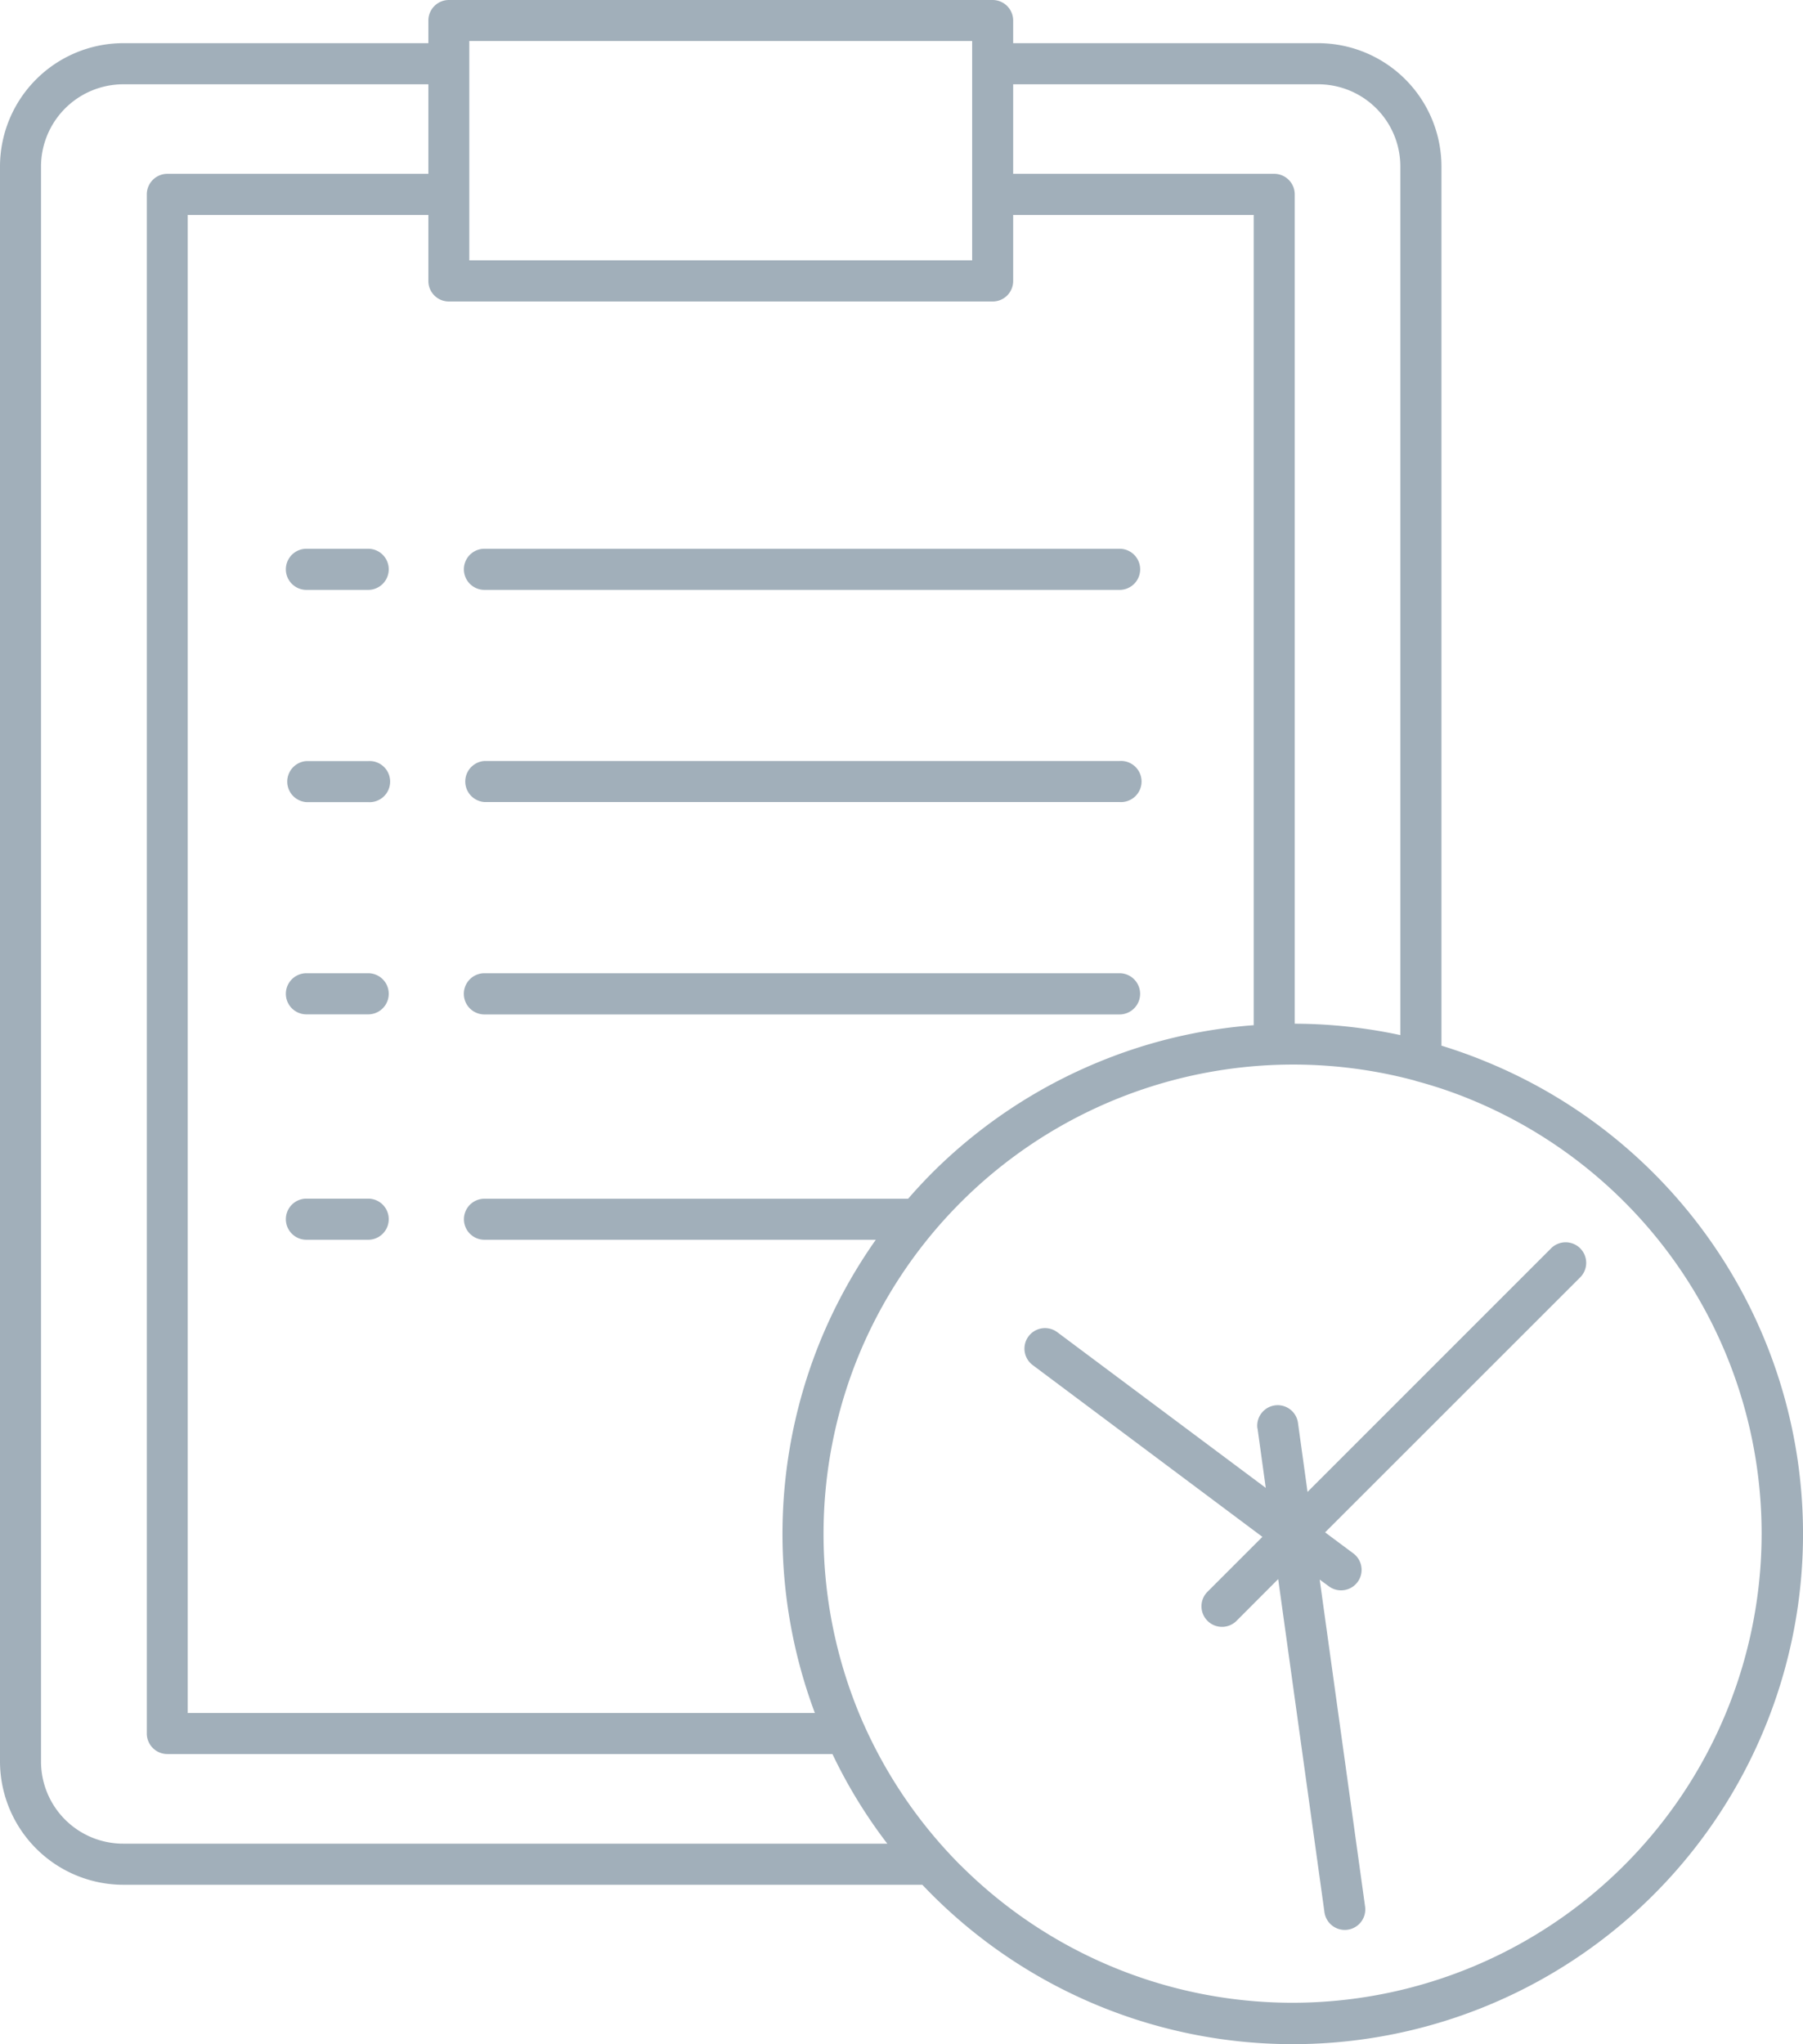 <svg xmlns="http://www.w3.org/2000/svg" viewBox="0 0 19.294 21.873"><title>clipboard-and-clock-icon-uc-santa-barbara_1</title><g id="ICONS"><path d="M10.284,19.964a5.021,5.021,0,1,0,5.471-8.192,4.709,4.709,0,0,0-.593-.202l-.028-.009A5.03,5.03,0,0,0,9.193,14.493a5.04,5.04,0,0,0,0,3.841c.016.037.03.073.047.11a.334.334,0,0,1,.015.033,5.048,5.048,0,0,0,1.029,1.488Zm1.696-9.55a.22.22,0,1,1,0,.441H5.184a.22.22,0,0,1,0-.441Zm-2.608,2.852a5.522,5.522,0,0,0-.585,1.061,5.471,5.471,0,0,0-.067,4.003H2.009V2.3H4.584v.707a.219.219,0,0,0,.218.219h5.821a.219.219,0,0,0,.219-.219v-.707h2.574v8.67a5.4,5.4,0,0,0-1.669.398,5.468,5.468,0,0,0-1.774,1.184c-.088.089-.173.18-.255.275H5.184a.219.219,0,0,0,0,.439ZM11.98,8.143H5.184a.22.22,0,0,0,0,.439h6.797a.22.22,0,1,0,0-.439Zm0-2.271H5.184a.22.22,0,0,0,0,.44h6.797a.22.22,0,1,0,0-.44Zm-2.111,14.296H1.318A1.322,1.322,0,0,1,0,18.85V1.78A1.321,1.321,0,0,1,1.318.462H4.584V.22A.22.22,0,0,1,4.802,0h5.821a.22.22,0,0,1,.219.22V.462H14.107a1.321,1.321,0,0,1,1.318,1.318v9.409q.254.078.496.179a5.46,5.46,0,1,1-6.051,8.8Zm5.116-9.093V1.78A.879.879,0,0,0,14.107.902H10.842v.958h2.794a.22.22,0,0,1,.219.22v8.874a5.454,5.454,0,0,1,1.13.122Zm-6.077,7.694a5.388,5.388,0,0,0,.587.959H1.318a.879.879,0,0,1-.879-.878V1.78A.881.881,0,0,1,1.318.902H4.584v.958H1.79a.22.22,0,0,0-.219.22V18.55a.22.22,0,0,0,.219.219Zm4.548-3.483a.219.219,0,1,1,.434-.059l.102.737,2.602-2.602a.22.22,0,1,1,.311.311L14.18,16.397l.302.225a.219.219,0,1,1-.262.352l-.098-.072.486,3.5a.219.219,0,0,1-.435.059l-.495-3.564-.45.451a.22.22,0,0,1-.311-.311l.592-.592L11.051,14.607a.219.219,0,0,1,.263-.352l2.231,1.666-.088-.636ZM3.279,6.312h.661a.22.22,0,1,0,0-.44H3.279a.22.22,0,0,0,0,.44Zm0,2.271h.661a.22.22,0,1,0,0-.439H3.279a.22.22,0,0,0,0,.439Zm0,2.271h.661a.22.22,0,1,0,0-.44H3.279a.22.22,0,0,0,0,.44Zm0,2.412h.661a.22.22,0,1,0,0-.44H3.279a.22.22,0,0,0,0,.44ZM5.022,2.786h5.381V.439h-5.381Z" style="fill:#a1afba;fill-rule:evenodd"/></g></svg>